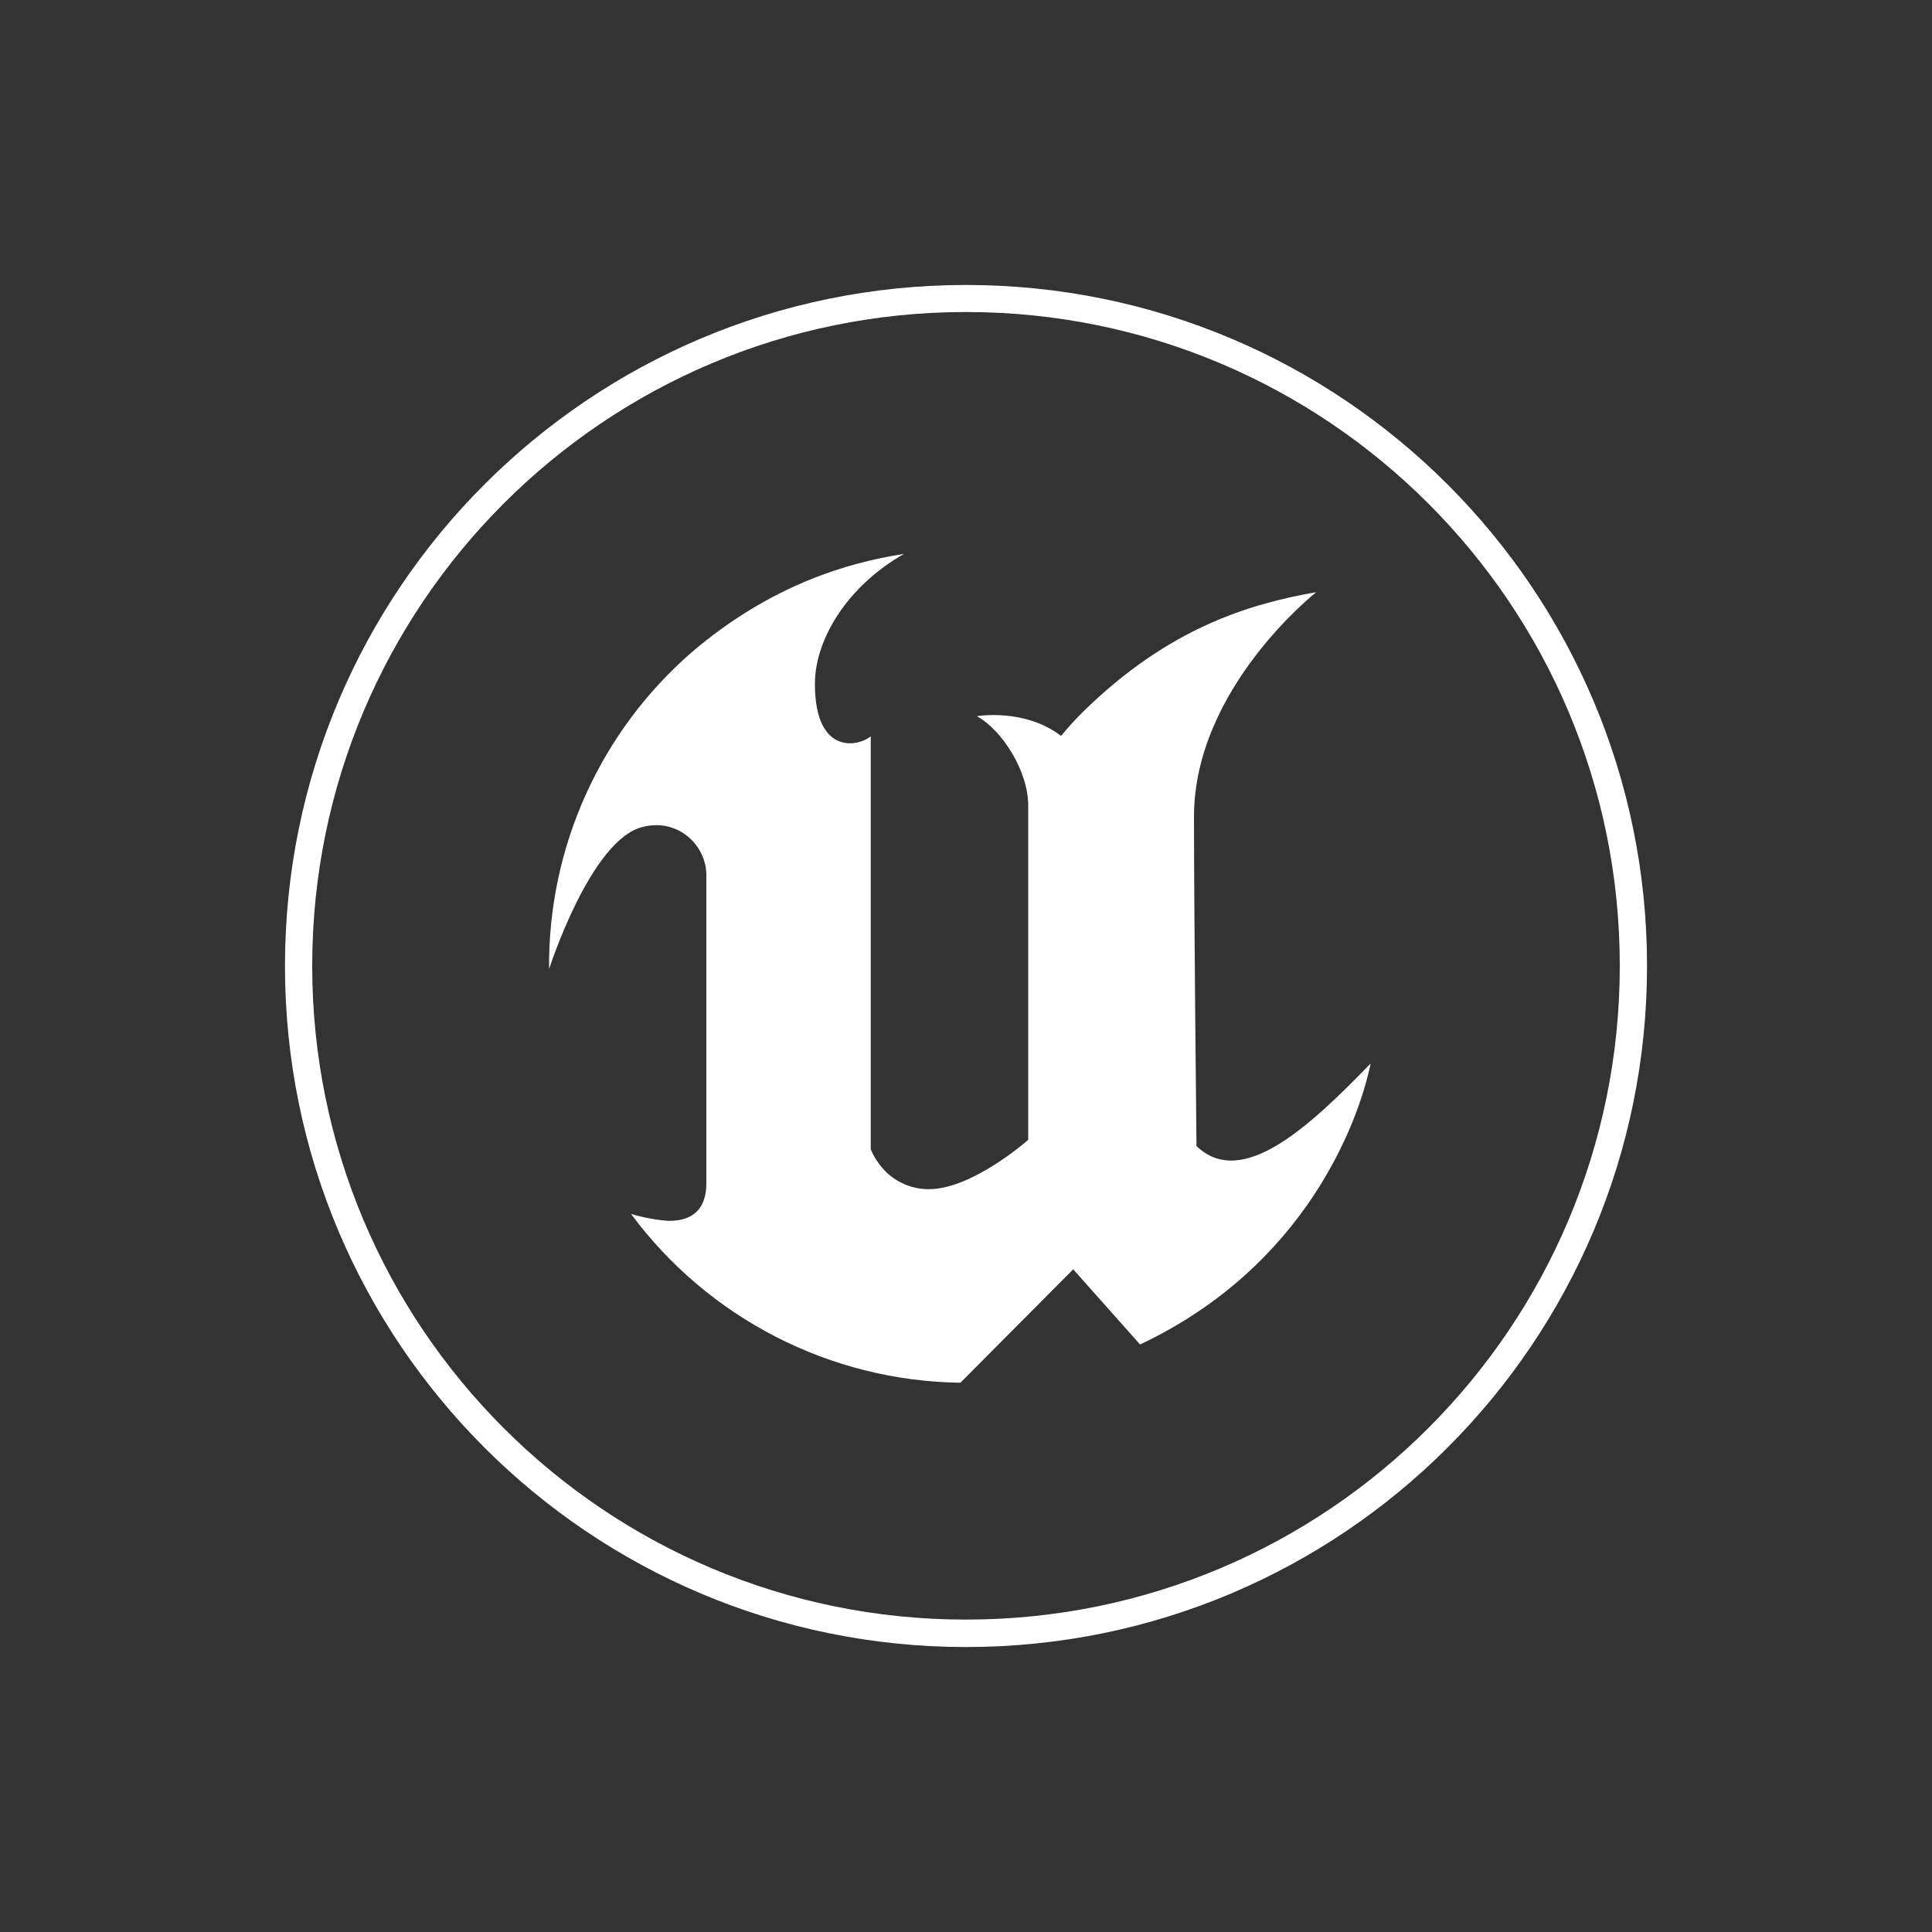 <?xml version="1.0" encoding="UTF-8"?><svg id="Layer_1" xmlns="http://www.w3.org/2000/svg" viewBox="0 0 100 100"><rect x="0" y="0" width="100" height="100" fill="#333333" stroke="none"/><defs><style>.cls-1{fill:#fff;fill-rule:evenodd;}</style></defs><path class="cls-1" d="M70.94,55.07h0c-.61,2.93-3.31,10.45-11.93,14.52l-3.46-3.89-5.84,5.87c-6.74-.09-13.04-3.33-17.05-8.74,.62,.19,1.26,.31,1.91,.36,.96,.02,1.99-.33,1.99-1.95v-15.83c.05-1.44-1.08-2.65-2.51-2.7-.26,0-.52,.02-.77,.09-2.7,.62-4.86,7.36-4.86,7.36-.06-6.31,2.66-12.32,7.43-16.44,4.02-3.41,7.96-4.59,10.94-5.05-2.95,1.68-4.61,4.43-4.61,6.73,0,3.69,2.23,3.26,2.89,2.71v21.38c.11,.27,.26,.52,.43,.75,.6,.83,1.56,1.32,2.59,1.31,2.24,0,5.13-2.55,5.13-2.55v-17.31c0-1.76-1.33-3.89-2.66-4.62,0,0,2.46-.43,4.36,1.02h0c.36-.44,.74-.85,1.14-1.25,4.42-4.34,8.6-5.58,12.07-6.19h0s-6.33,4.97-6.33,11.63c0,4.96,.13,17.04,.13,17.04,2.35,2.26,5.84-1,8.99-4.25Z"/><path class="cls-1" d="M50,14.75c-19.47,0-35.25,15.78-35.25,35.25,0,19.47,15.78,35.25,35.25,35.25,19.47,0,35.25-15.78,35.25-35.25h0c0-19.47-15.78-35.25-35.25-35.25,0,0,0,0,0,0Zm0,69.08c-18.69,0-33.84-15.15-33.84-33.84,0-18.69,15.15-33.84,33.84-33.84,18.69,0,33.84,15.15,33.84,33.84h0c0,18.69-15.15,33.84-33.84,33.84Z"/></svg>